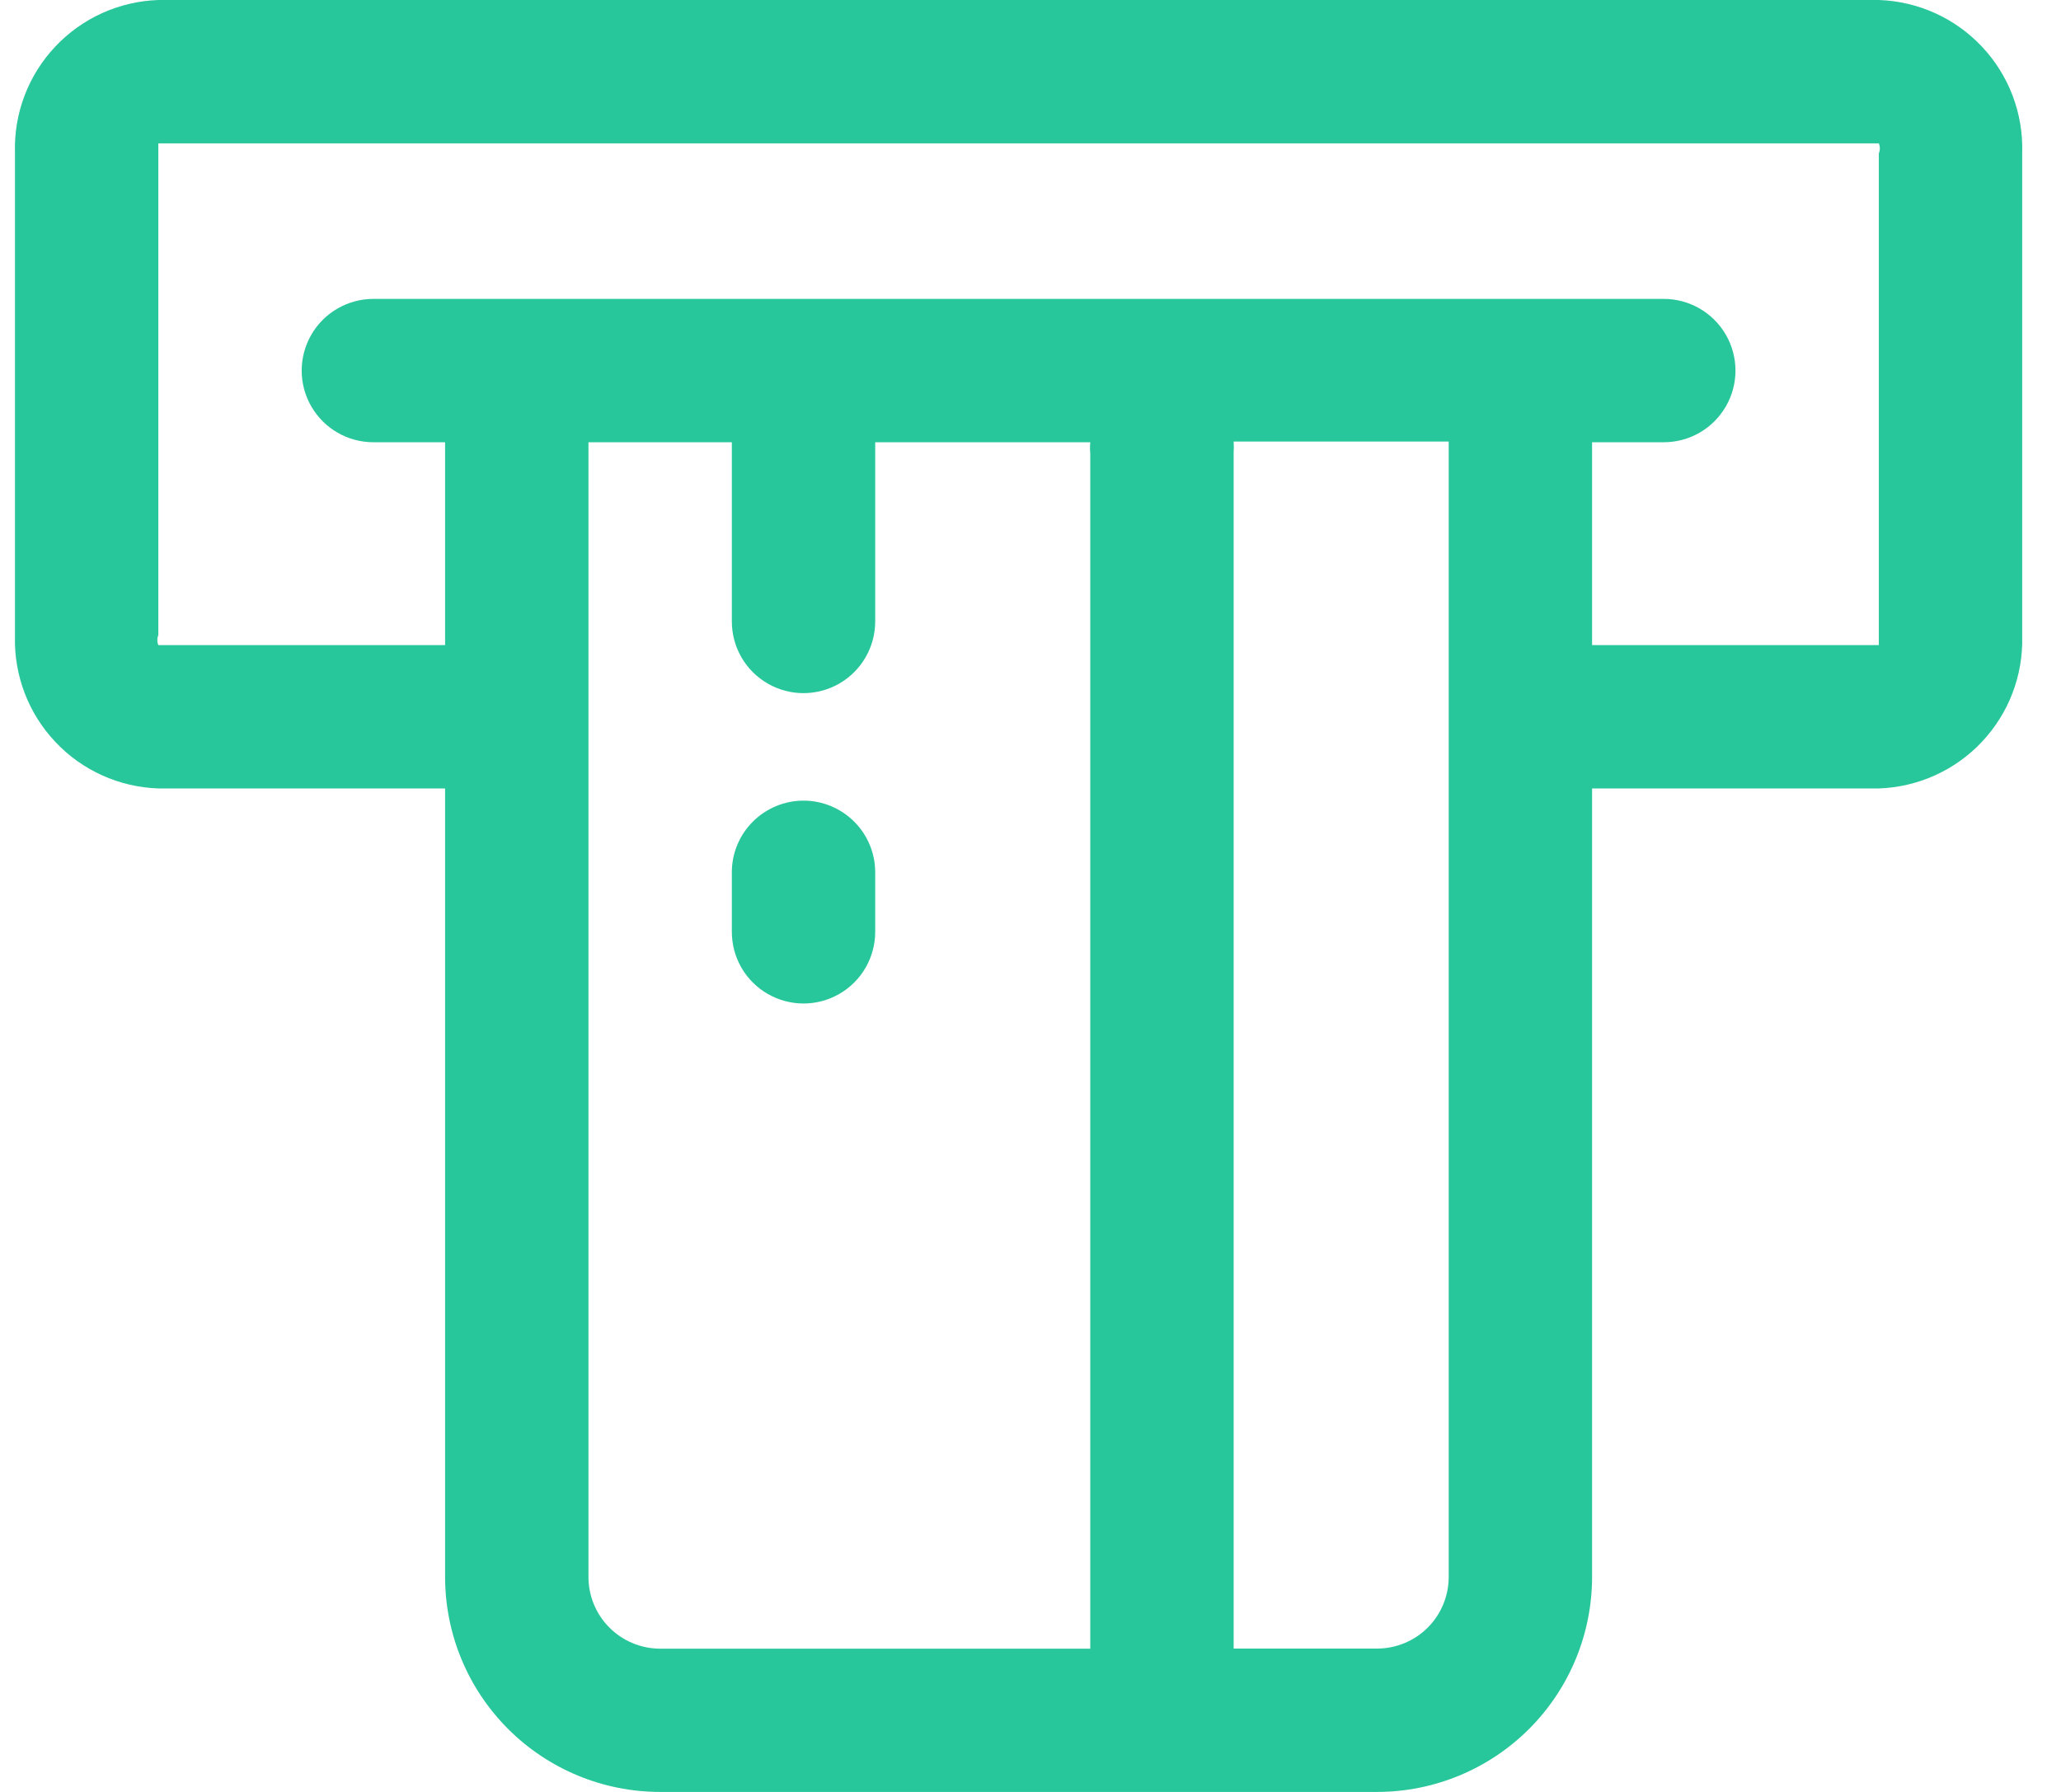<svg width="23" height="20" viewBox="0 0 23 20" fill="none" xmlns="http://www.w3.org/2000/svg">
<path d="M8.967 8.936C8.755 8.936 8.551 9.021 8.401 9.171C8.251 9.321 8.167 9.524 8.167 9.736V10.4C8.167 10.686 8.319 10.95 8.567 11.093C8.815 11.236 9.12 11.236 9.367 11.093C9.615 10.95 9.767 10.686 9.767 10.4V9.736C9.767 9.524 9.683 9.321 9.533 9.171C9.383 9.021 9.179 8.936 8.967 8.936Z" fill="#28C79B"/>
<path d="M20.967 0H1.767C1.329 0.015 0.915 0.202 0.615 0.522C0.315 0.841 0.154 1.266 0.167 1.704V7.104C0.156 7.54 0.318 7.964 0.618 8.281C0.917 8.599 1.33 8.785 1.767 8.8H4.967V17.6C4.967 18.237 5.22 18.847 5.67 19.297C6.12 19.747 6.73 20 7.367 20H15.367C16.003 20 16.614 19.747 17.064 19.297C17.514 18.847 17.767 18.237 17.767 17.6V8.8H20.967C21.403 8.785 21.817 8.599 22.116 8.281C22.416 7.964 22.578 7.54 22.567 7.104V1.704C22.58 1.266 22.419 0.841 22.119 0.522C21.819 0.202 21.405 0.015 20.967 0ZM6.567 17.6V4.936H8.167V6.936C8.167 7.222 8.319 7.486 8.567 7.629C8.814 7.772 9.119 7.772 9.367 7.629C9.614 7.486 9.767 7.222 9.767 6.936V4.936H12.167C12.163 4.979 12.163 5.022 12.167 5.064V18.401H7.367C7.155 18.401 6.951 18.316 6.801 18.166C6.651 18.016 6.567 17.813 6.567 17.601V17.6ZM16.167 17.6C16.167 17.812 16.083 18.016 15.933 18.166C15.783 18.316 15.579 18.4 15.367 18.4H13.767V5.056C13.77 5.013 13.77 4.971 13.767 4.928H16.167V17.6ZM20.967 7.104V7.2H17.767V4.936H18.567C18.853 4.936 19.117 4.784 19.26 4.536C19.403 4.289 19.403 3.984 19.26 3.736C19.117 3.489 18.853 3.336 18.567 3.336H4.167C3.881 3.336 3.617 3.489 3.474 3.736C3.331 3.984 3.331 4.289 3.474 4.536C3.617 4.784 3.881 4.936 4.167 4.936H4.967V7.2H1.767C1.752 7.164 1.752 7.124 1.767 7.088V1.704V1.6H20.967C20.982 1.636 20.982 1.676 20.967 1.712V7.104Z" fill="#28C79B"/>
</svg>
